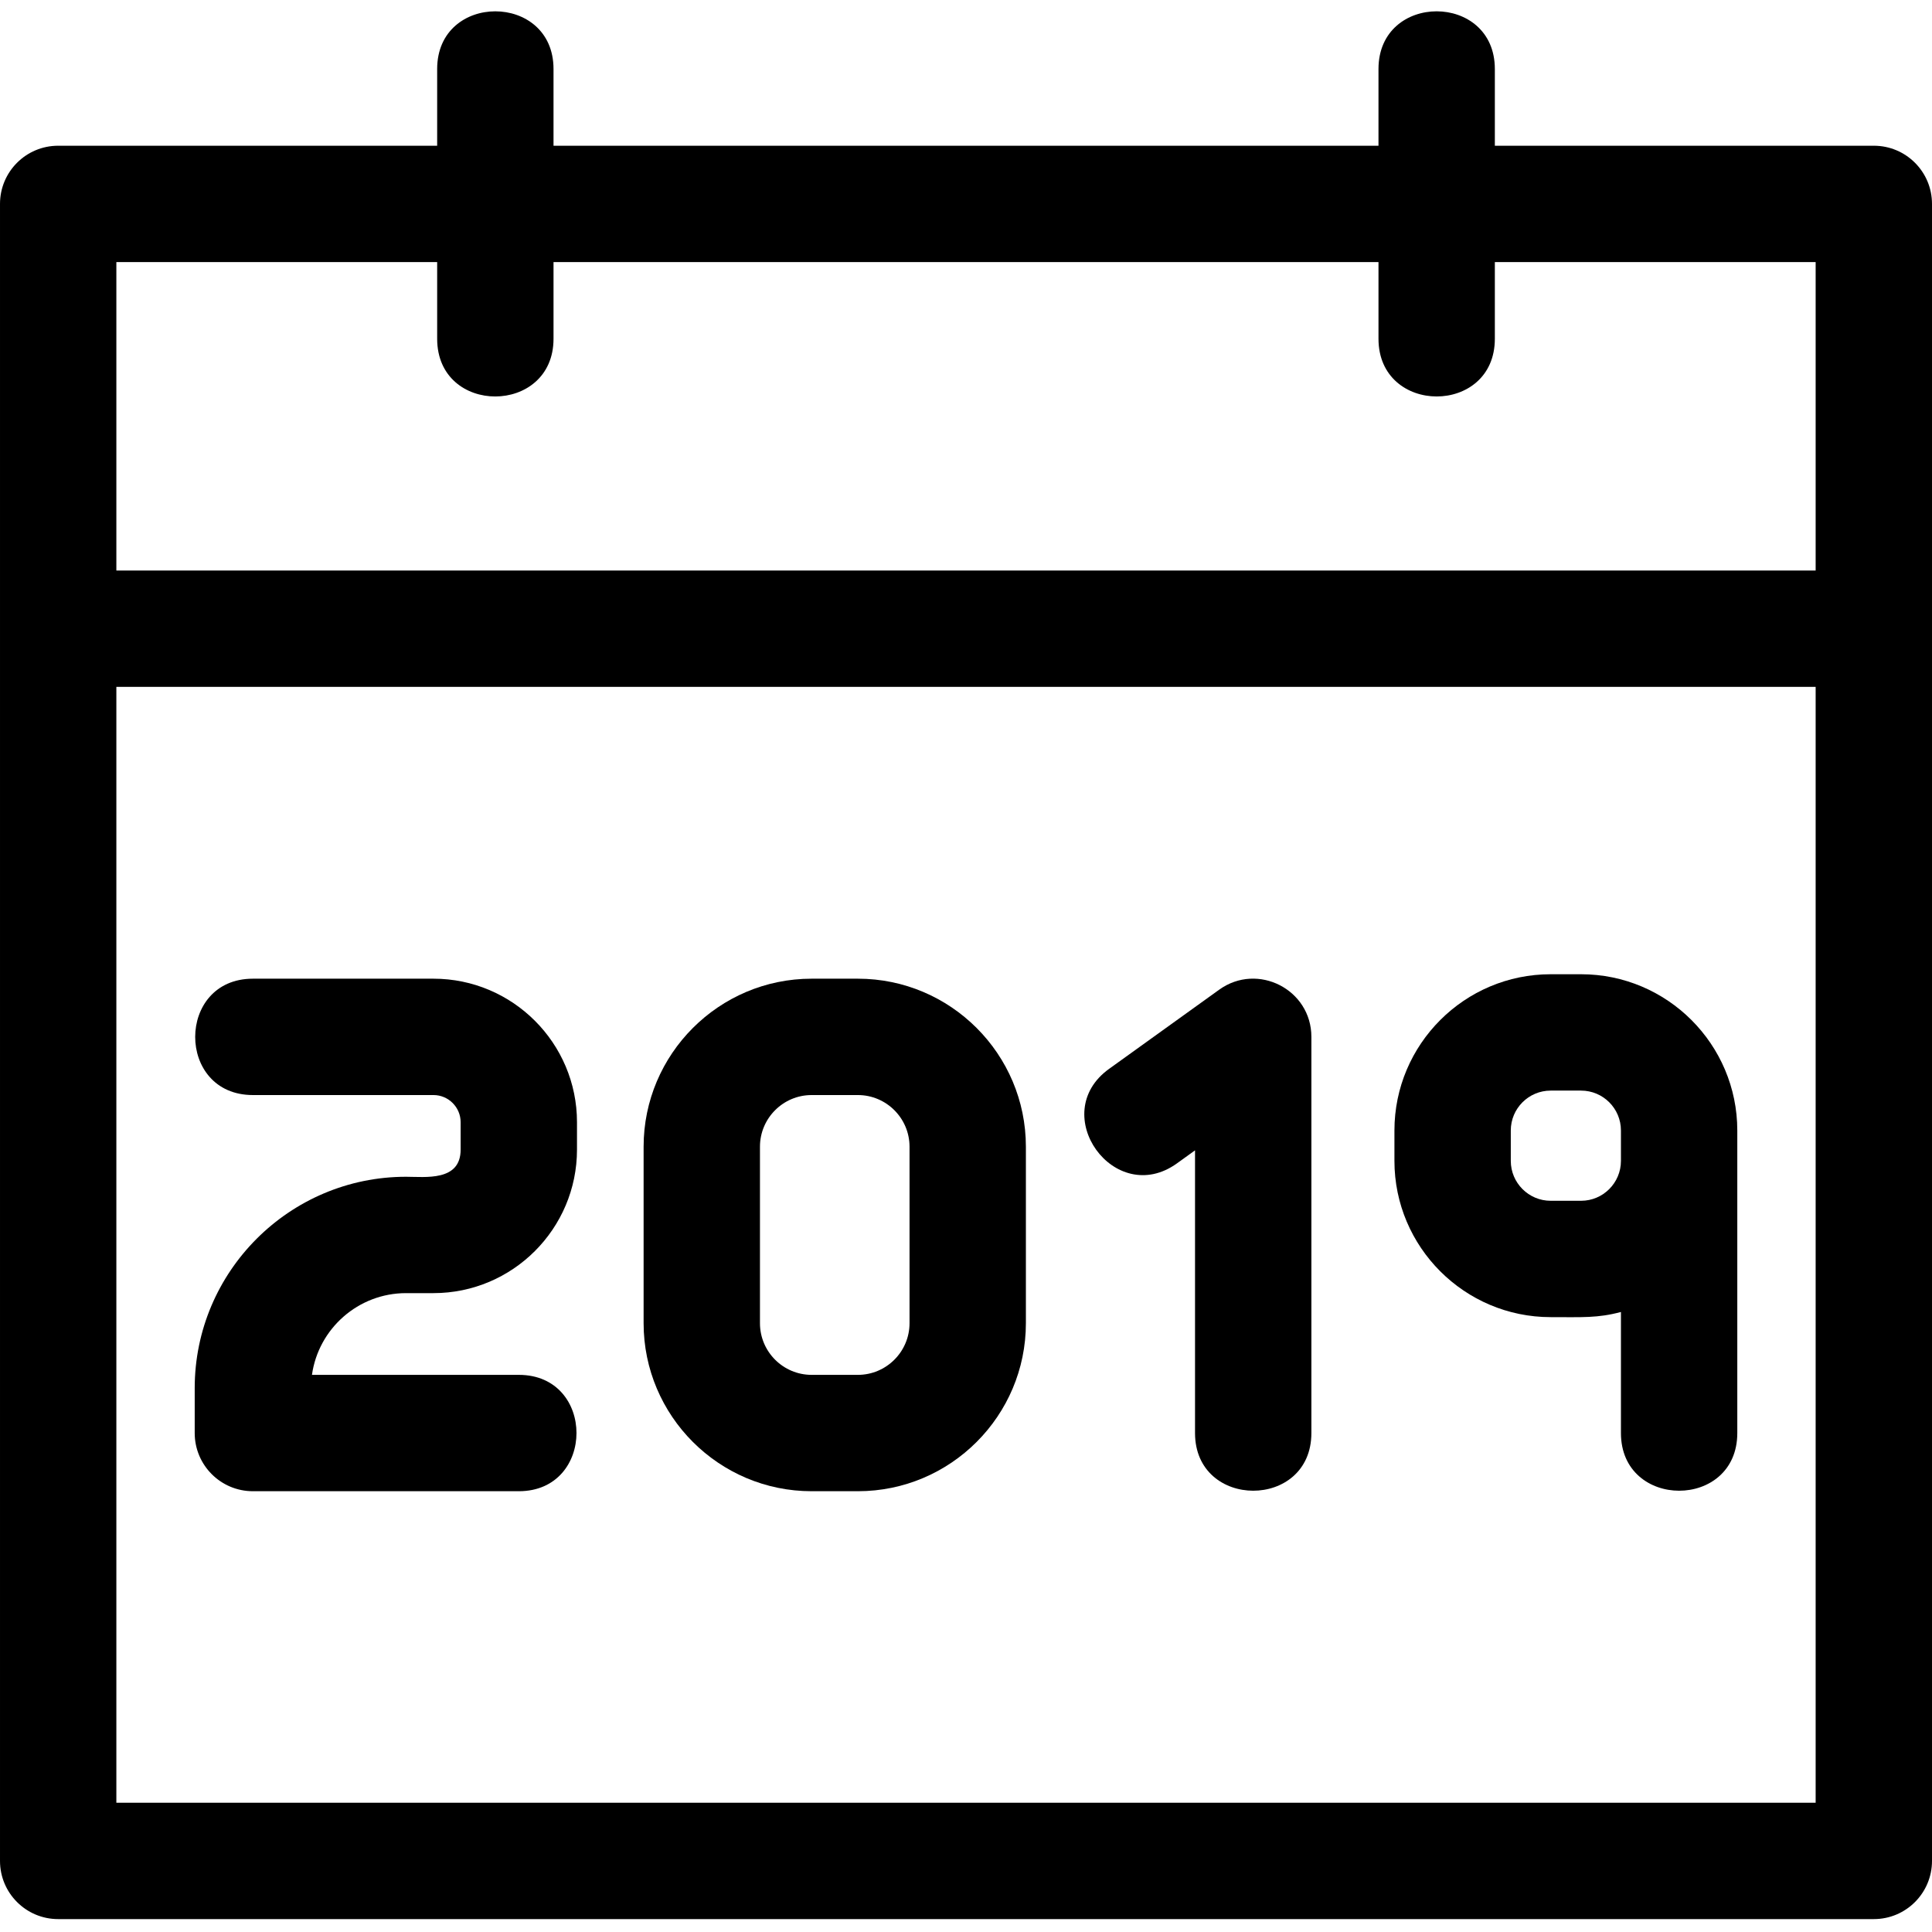 <svg height="512pt" viewBox="0 -3 512 512" width="512pt" xmlns="http://www.w3.org/2000/svg"><path d="m496.582 35.621h-100.434v-20.332c0-20.371-30.836-20.402-30.836 0v20.332h-218.625v-20.332c0-20.367-30.836-20.402-30.836 0v20.332h-100.434c-8.52 0-15.418 6.898-15.418 15.418v439.125c0 8.512 6.898 15.418 15.418 15.418h481.164c8.52 0 15.418-6.906 15.418-15.418 0-4.348 0-428.082 0-439.125 0-8.52-6.898-15.418-15.418-15.418zm-15.418 439.125h-450.328v-295.719h450.328zm-450.328-408.289h85.016v20.32c0 20.449 30.836 20.332 30.836 0v-20.32h218.625v20.32c0 20.367 30.836 20.41 30.836 0v-20.32h85.016v81.734h-450.328zm0 0"/><path d="m311.914 305.301 4.781-3.445v74.914c0 20.363 30.836 20.402 30.836 0v-104.988c0-12.562-14.242-19.816-24.41-12.52l-29.203 21c-16.555 11.906 1.457 36.93 17.996 25.039zm0 0"/><path d="m215.09 392.188h12.254c24.555 0 44.527-19.973 44.527-44.527v-46.77c0-24.547-19.973-44.527-44.527-44.527h-12.254c-24.555 0-44.527 19.98-44.527 44.527v46.77c0 24.555 19.973 44.527 44.527 44.527zm-13.691-91.297c0-7.543 6.137-13.691 13.691-13.691h12.254c7.543 0 13.691 6.148 13.691 13.691v46.77c0 7.543-6.148 13.691-13.691 13.691h-12.254c-7.555 0-13.691-6.148-13.691-13.691zm0 0"/><path d="m67.016 392.188h70.473c20.363 0 20.402-30.836 0-30.836h-54.816c1.715-12.223 12.242-21.66 24.934-21.66h7.27c20.969 0 38.031-17.062 38.031-38.031v-7.266c0-20.969-17.062-38.031-38.031-38.031h-47.859c-20.363 0-20.414 30.836 0 30.836h47.859c3.957 0 7.195 3.227 7.195 7.195v7.266c0 8.477-9.375 7.195-14.465 7.195-30.887 0-56.008 25.133-56.008 56.012v11.902c0 8.508 6.898 15.418 15.418 15.418zm0 0"/><path d="m410.941 346.055c8.426 0 12.414.281 18.625-1.367v32.082c0 20.367 30.836 20.402 30.836 0 0-12.121 0-67.855 0-80.176 0-22.836-18.574-41.41-41.402-41.41h-8.059c-22.828 0-41.402 18.574-41.402 41.41v8.051c0 22.828 18.574 41.41 41.402 41.41zm-10.566-49.461c0-5.836 4.738-10.574 10.566-10.574h8.059c5.828 0 10.566 4.738 10.566 10.574v8.051c0 5.828-4.738 10.574-10.566 10.574h-8.059c-5.828 0-10.566-4.746-10.566-10.574zm0 0"/></svg>